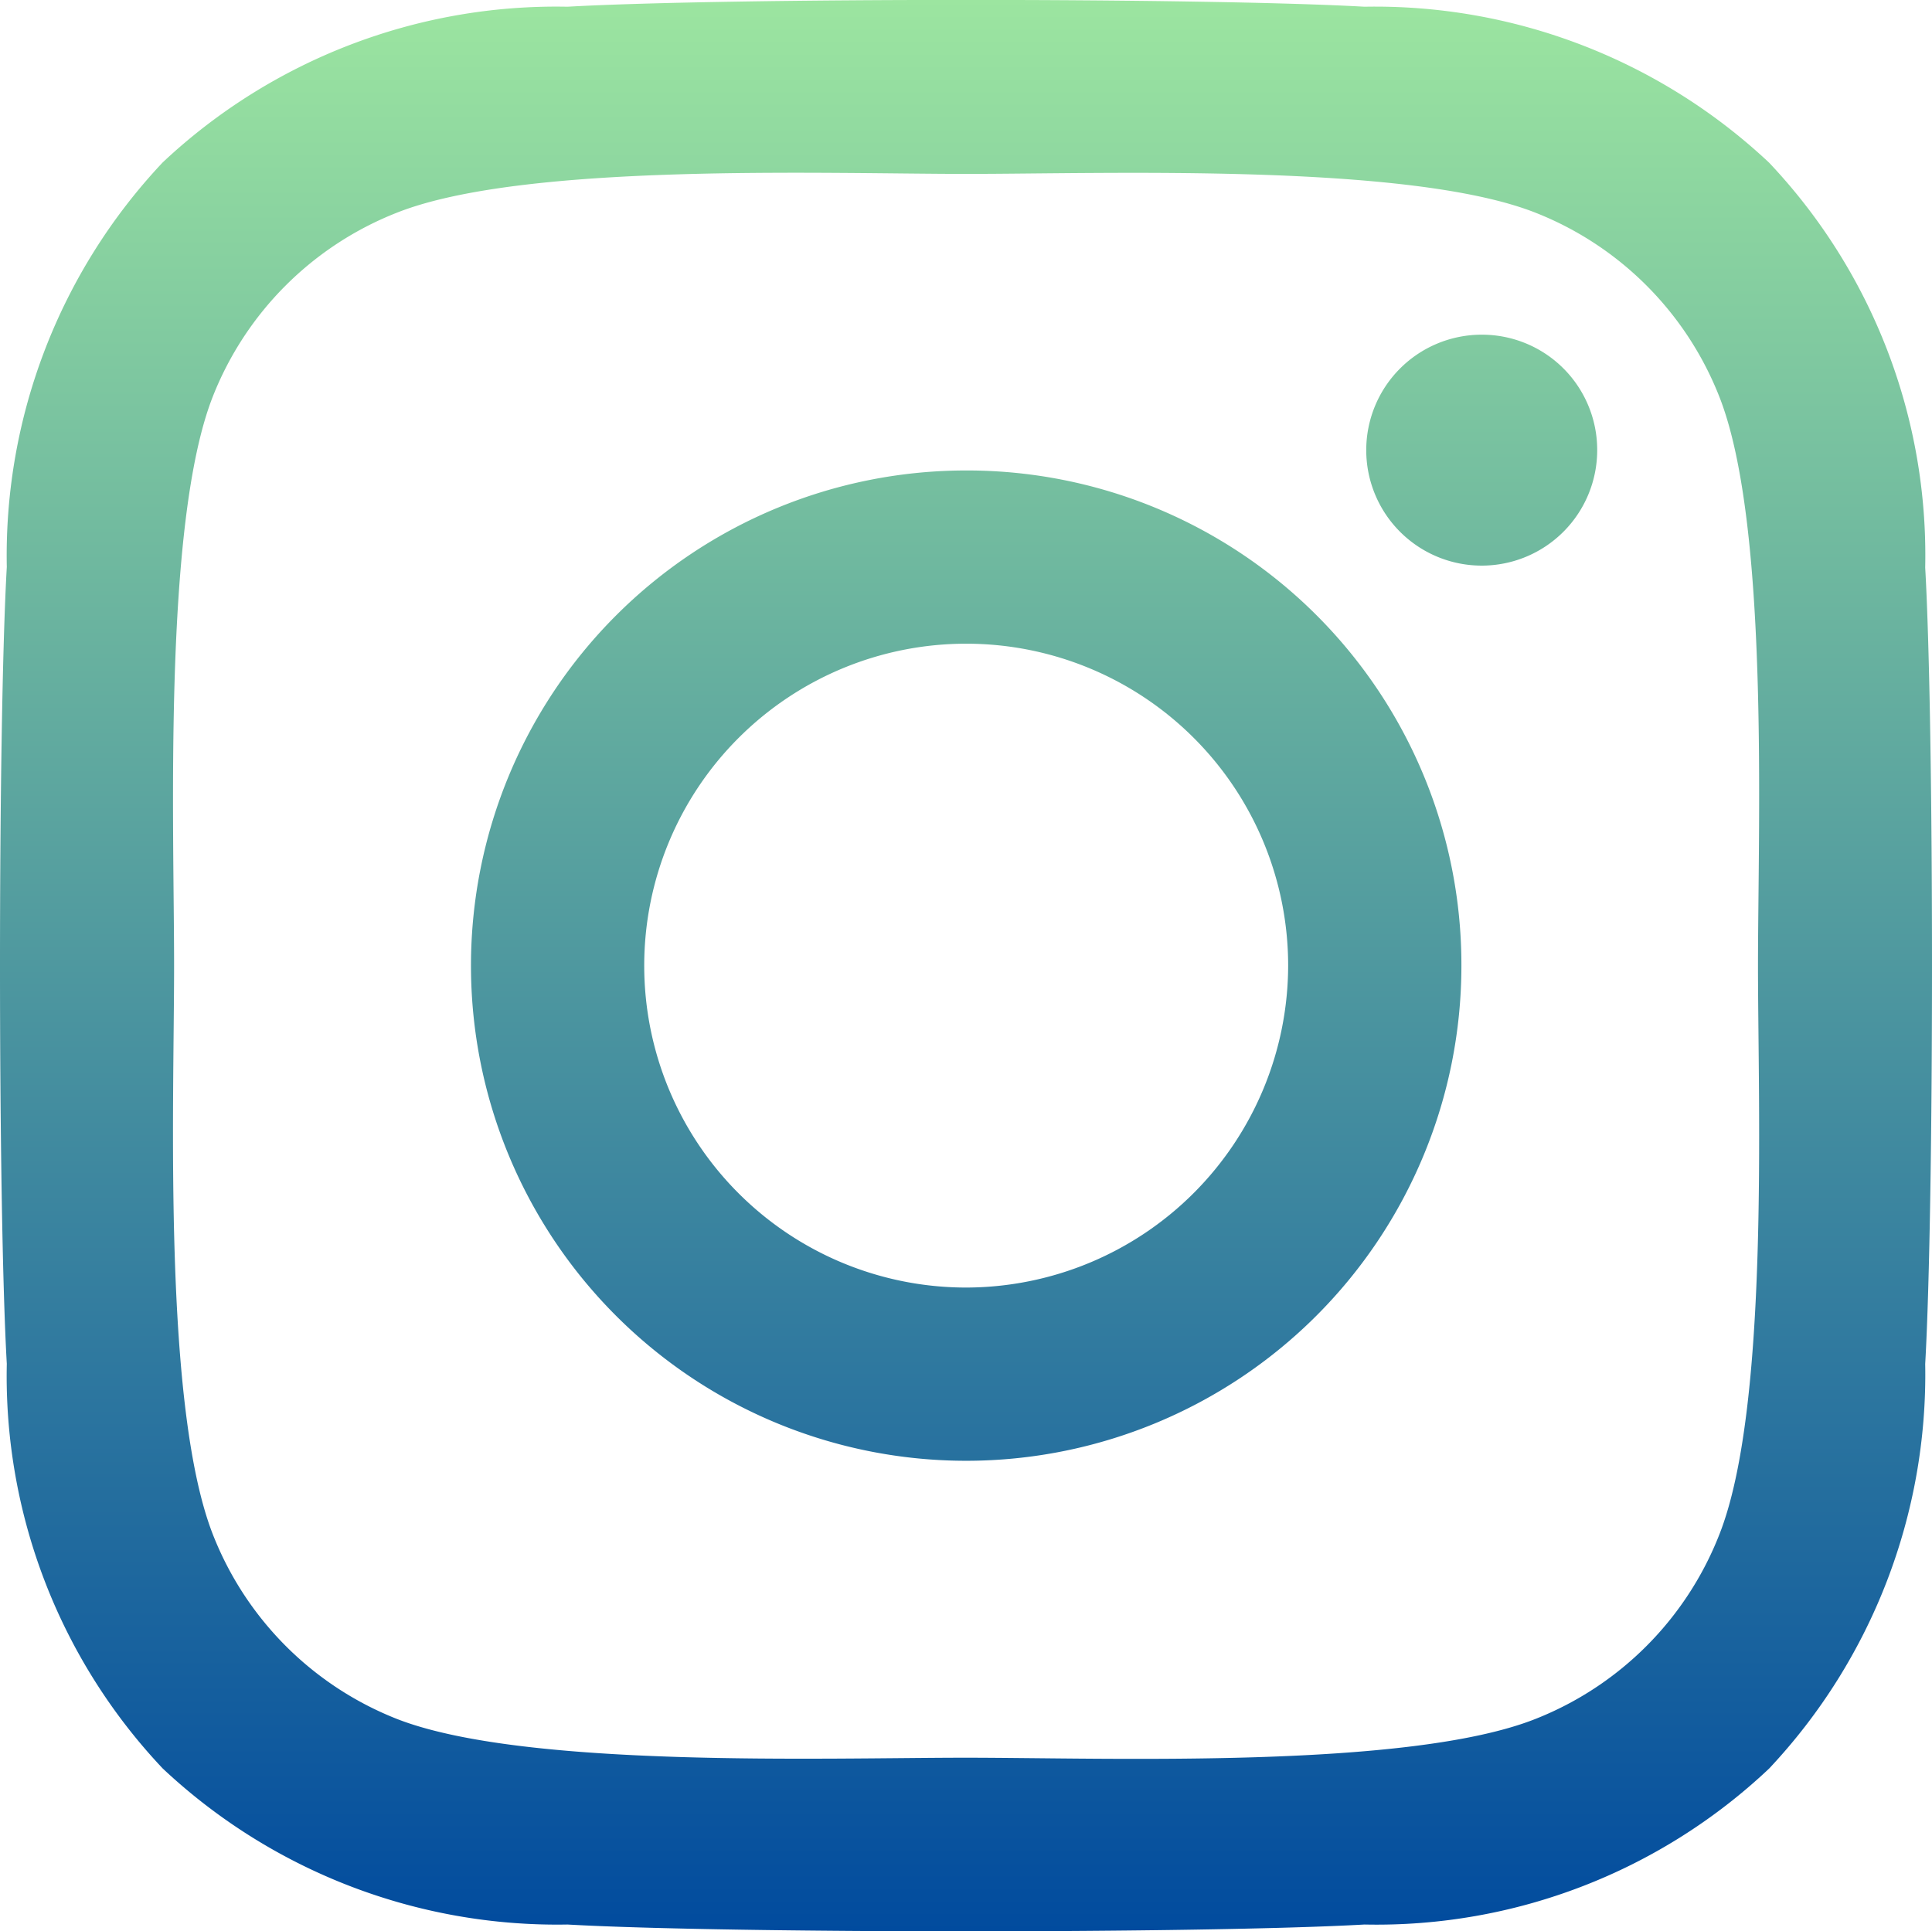 <svg xmlns="http://www.w3.org/2000/svg" xmlns:xlink="http://www.w3.org/1999/xlink" width="25.581" height="25.575" viewBox="0 0 25.581 25.575">
  <defs>
    <linearGradient id="linear-gradient" x1="0.5" y1="-0.003" x2="0.5" y2="1.003" gradientUnits="objectBoundingBox">
      <stop offset="0" stop-color="#9de6a0"/>
      <stop offset="1" stop-color="#004a9e"/>
    </linearGradient>
  </defs>
  <path id="Icon_awesome-instagram" data-name="Icon awesome-instagram" d="M12.788,8.468a6.557,6.557,0,1,0,6.557,6.557A6.547,6.547,0,0,0,12.788,8.468Zm0,10.82a4.263,4.263,0,1,1,4.263-4.263,4.271,4.271,0,0,1-4.263,4.263ZM21.143,8.2A1.529,1.529,0,1,1,19.613,6.67,1.526,1.526,0,0,1,21.143,8.2Zm4.343,1.552A7.569,7.569,0,0,0,23.42,4.393a7.619,7.619,0,0,0-5.359-2.066c-2.112-.12-8.44-.12-10.552,0A7.608,7.608,0,0,0,2.15,4.388,7.594,7.594,0,0,0,.085,9.746c-.12,2.112-.12,8.44,0,10.552A7.569,7.569,0,0,0,2.15,25.657a7.628,7.628,0,0,0,5.359,2.066c2.112.12,8.44.12,10.552,0a7.569,7.569,0,0,0,5.359-2.066A7.619,7.619,0,0,0,25.486,20.3c.12-2.112.12-8.435,0-10.546ZM22.758,22.564A4.316,4.316,0,0,1,20.327,25c-1.684.668-5.678.514-7.539.514S6.927,25.657,5.249,25a4.316,4.316,0,0,1-2.431-2.431C2.15,20.88,2.3,16.886,2.3,15.025s-.148-5.861.514-7.539A4.316,4.316,0,0,1,5.249,5.055c1.684-.668,5.678-.514,7.539-.514s5.861-.148,7.539.514a4.316,4.316,0,0,1,2.431,2.431c.668,1.684.514,5.678.514,7.539S23.426,20.886,22.758,22.564Z" transform="translate(0.005 -2.238)" fill="url(#linear-gradient)"/>
</svg>
